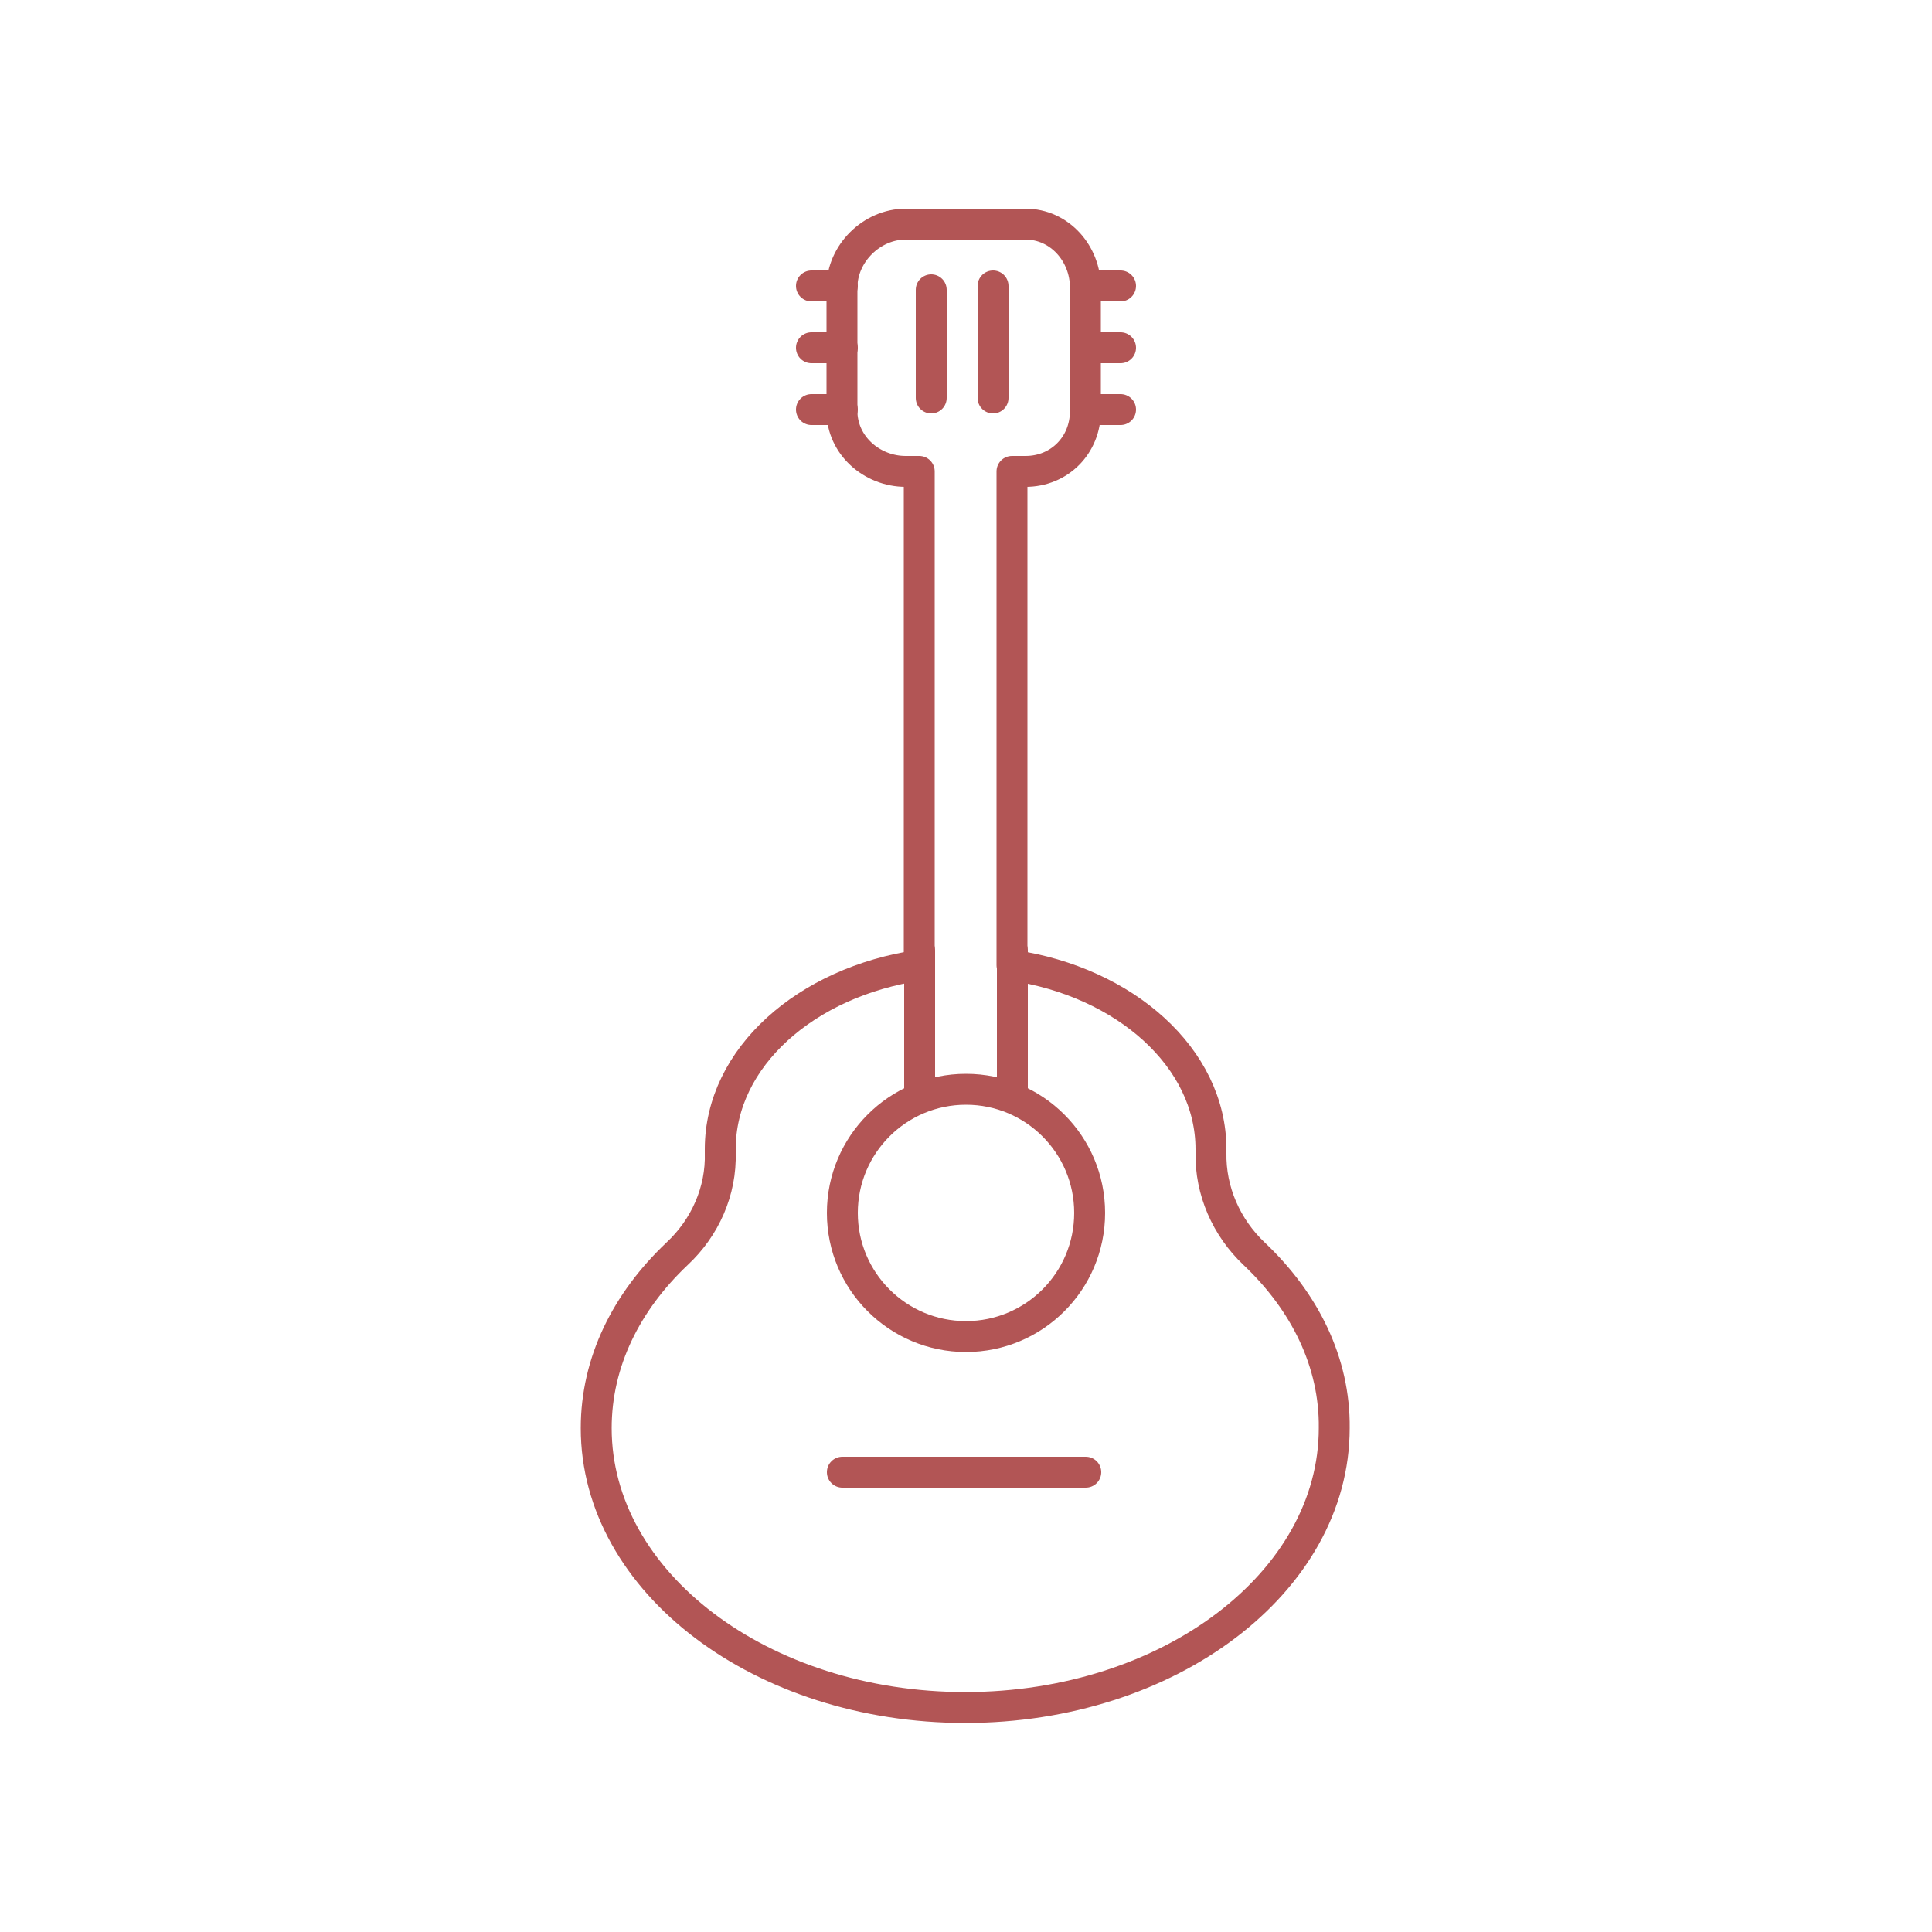 <?xml version="1.0" encoding="utf-8"?>
<!-- Generator: Adobe Illustrator 17.1.0, SVG Export Plug-In . SVG Version: 6.00 Build 0)  -->
<!DOCTYPE svg PUBLIC "-//W3C//DTD SVG 1.1//EN" "http://www.w3.org/Graphics/SVG/1.1/DTD/svg11.dtd">
<svg version="1.1" id="Camada_1" xmlns="http://www.w3.org/2000/svg" xmlns:xlink="http://www.w3.org/1999/xlink" x="0px" y="0px"
	 viewBox="0 0 500 500" enable-background="new 0 0 500 500" xml:space="preserve">
<g>
	
		<circle fill="none" stroke="#B25555" stroke-width="8" stroke-linecap="round" stroke-linejoin="round" stroke-miterlimit="10" cx="250" cy="313.9" r="32"/>
	
		<line fill="none" stroke="#B25555" stroke-width="8" stroke-linecap="round" stroke-linejoin="round" stroke-miterlimit="10" x1="218" y1="381" x2="281" y2="381"/>
	
		<line fill="none" stroke="#B25555" stroke-width="8" stroke-linecap="round" stroke-linejoin="round" stroke-miterlimit="10" x1="210" y1="90" x2="218" y2="90"/>
	
		<line fill="none" stroke="#B25555" stroke-width="8" stroke-linecap="round" stroke-linejoin="round" stroke-miterlimit="10" x1="210" y1="106" x2="218" y2="106"/>
	
		<line fill="none" stroke="#B25555" stroke-width="8" stroke-linecap="round" stroke-linejoin="round" stroke-miterlimit="10" x1="210" y1="74" x2="218" y2="74"/>
	
		<line fill="none" stroke="#B25555" stroke-width="8" stroke-linecap="round" stroke-linejoin="round" stroke-miterlimit="10" x1="282" y1="90" x2="290" y2="90"/>
	
		<line fill="none" stroke="#B25555" stroke-width="8" stroke-linecap="round" stroke-linejoin="round" stroke-miterlimit="10" x1="282" y1="106" x2="290" y2="106"/>
	
		<line fill="none" stroke="#B25555" stroke-width="8" stroke-linecap="round" stroke-linejoin="round" stroke-miterlimit="10" x1="282" y1="74" x2="290" y2="74"/>
	
		<line fill="none" stroke="#B25555" stroke-width="8" stroke-linecap="round" stroke-linejoin="round" stroke-miterlimit="10" x1="241" y1="75" x2="241" y2="103"/>
	
		<line fill="none" stroke="#B25555" stroke-width="8" stroke-linecap="round" stroke-linejoin="round" stroke-miterlimit="10" x1="257" y1="74" x2="257" y2="103"/>
	<path fill="none" stroke="#B25555" stroke-width="8" stroke-linecap="round" stroke-linejoin="round" stroke-miterlimit="10" d="
		M324.6,324.5c-7.2-6.8-11.4-16.3-11.2-26.2c0-0.3,0-0.6,0-0.9c0-23.6-22.2-43.3-51.5-47.6V122h3.5c8.8,0,15.5-6.8,15.5-15.6v-32
		c0-8.8-6.7-16.4-15.5-16.4h-31c-8.8,0-16.5,7.6-16.5,16.4v32c0,8.8,7.7,15.6,16.5,15.6h3.5v127.8c-29.3,4.3-51.5,23.9-51.5,47.6
		c0,0.3,0,0.6,0,0.9c0.3,9.9-3.9,19.4-11.2,26.2c-13.1,12.4-20.9,28-20.9,45.1c0,39.9,42.8,72.3,95.5,72.3s95.5-32.4,95.5-72.3
		C345.5,352.6,337.7,336.9,324.6,324.5z"/>
	
		<line fill="none" stroke="#B25555" stroke-width="8" stroke-linecap="round" stroke-linejoin="round" stroke-miterlimit="10" x1="238" y1="246" x2="238" y2="283"/>
	
		<line fill="none" stroke="#B25555" stroke-width="8" stroke-linecap="round" stroke-linejoin="round" stroke-miterlimit="10" x1="262" y1="246" x2="262" y2="283"/>
</g>
</svg>

